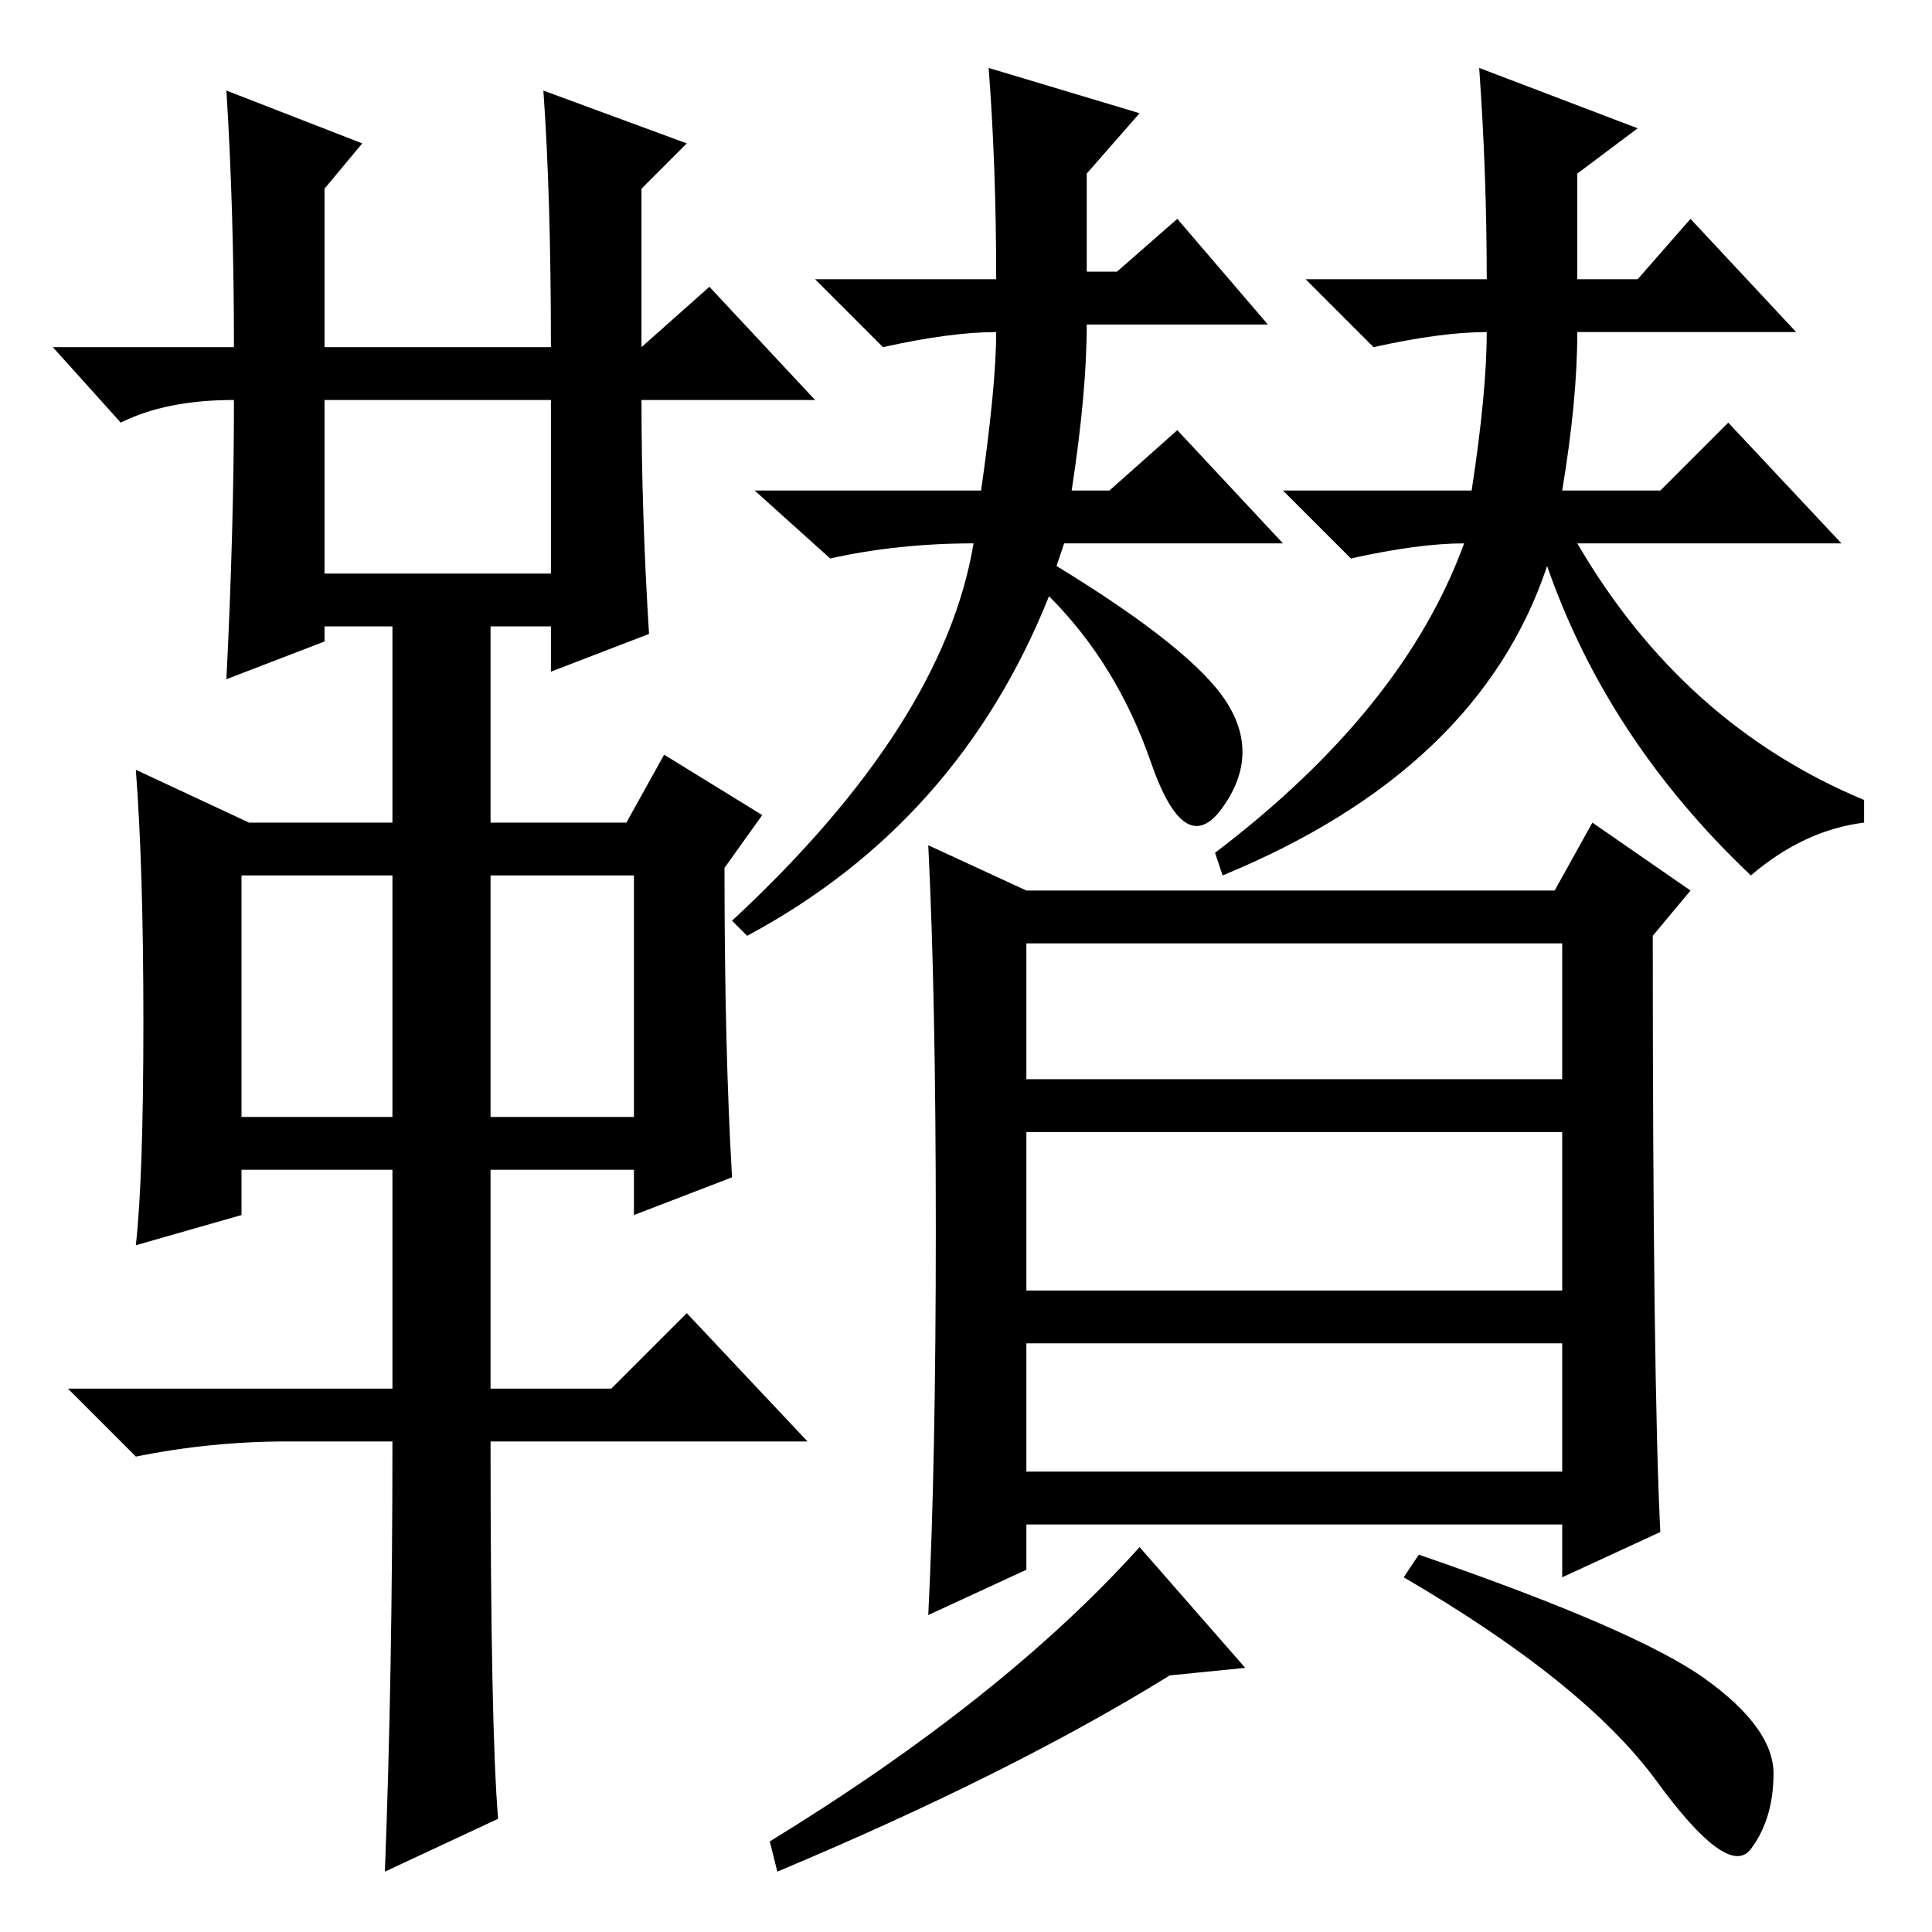 <?xml version="1.0" standalone="no"?>
<!DOCTYPE svg PUBLIC "-//W3C//DTD SVG 1.1//EN" "http://www.w3.org/Graphics/SVG/1.1/DTD/svg11.dtd" >
<svg xmlns="http://www.w3.org/2000/svg" xmlns:xlink="http://www.w3.org/1999/xlink" version="1.1" viewBox="0 -36 256 256">
  <g transform="matrix(1 0 0 -1 0 220)">
   <path fill="currentColor"
d="M30 244l18 -7l-5 -6v-21h30q0 20 -1 34l19 -7l-6 -6v-21l9 8l14 -15h-23q0 -15 1 -31l-13 -5v6h-8v-26h18l5 9l13 -8l-5 -7q0 -24 1 -41l-13 -5v6h-19v-29h16l10 10l16 -17h-42q0 -38 1 -50l-15 -7q1 26 1 57h-14q-10 0 -20 -2l-9 9h43v29h-20v-6l-14 -4q1 9 1 29.5
t-1 33.5l15 -7h19v26h-9v-2l-13 -5q1 20 1 37q-9 0 -15 -3l-9 10h24q0 18 -1 34zM43 180h30v23h-30v-23zM32 108h20v32h-20v-32zM65 108h19v32h-19v-32zM140 181q18 -11 22.5 -18t-0.5 -14t-9.5 6t-13.5 22q-12 -30 -40 -45l-2 2q28 26 32 50q-10 0 -19 -2l-10 9h30
q2 14 2 21q-6 0 -15 -2l-9 9h24q0 15 -1 28l20 -6l-7 -8v-13h4l8 7l12 -14h-24q0 -9 -2 -22h5l9 8l14 -15h-29zM196 247l21 -8l-8 -6v-14h8l7 8l14 -15h-29q0 -9 -2 -21h13l9 9l15 -16h-35q14 -24 38 -34v-3q-8 -1 -15 -7q-19 18 -27 41q-9 -27 -43 -41l-1 3q25 19 33 41
q-6 0 -15 -2l-9 9h25q2 13 2 21q-6 0 -15 -2l-9 9h24q0 14 -1 28zM124 93q0 31 -1 51l13 -6h70l5 9l13 -9l-5 -6q0 -59 1 -79l-13 -6v7h-71v-6l-13 -6q1 20 1 51zM207 131h-71v-18h71v18zM207 106h-71v-21h71v21zM207 78h-71v-17h71v17zM226 33.5q9 -6.5 9 -12.5t-3 -10
t-12.5 9t-33.5 27l2 3q29 -10 38 -16.5zM103 8l-1 4q31 19 49 39l14 -16l-10 -1q-21 -13 -52 -26z" />
  </g>

</svg>
